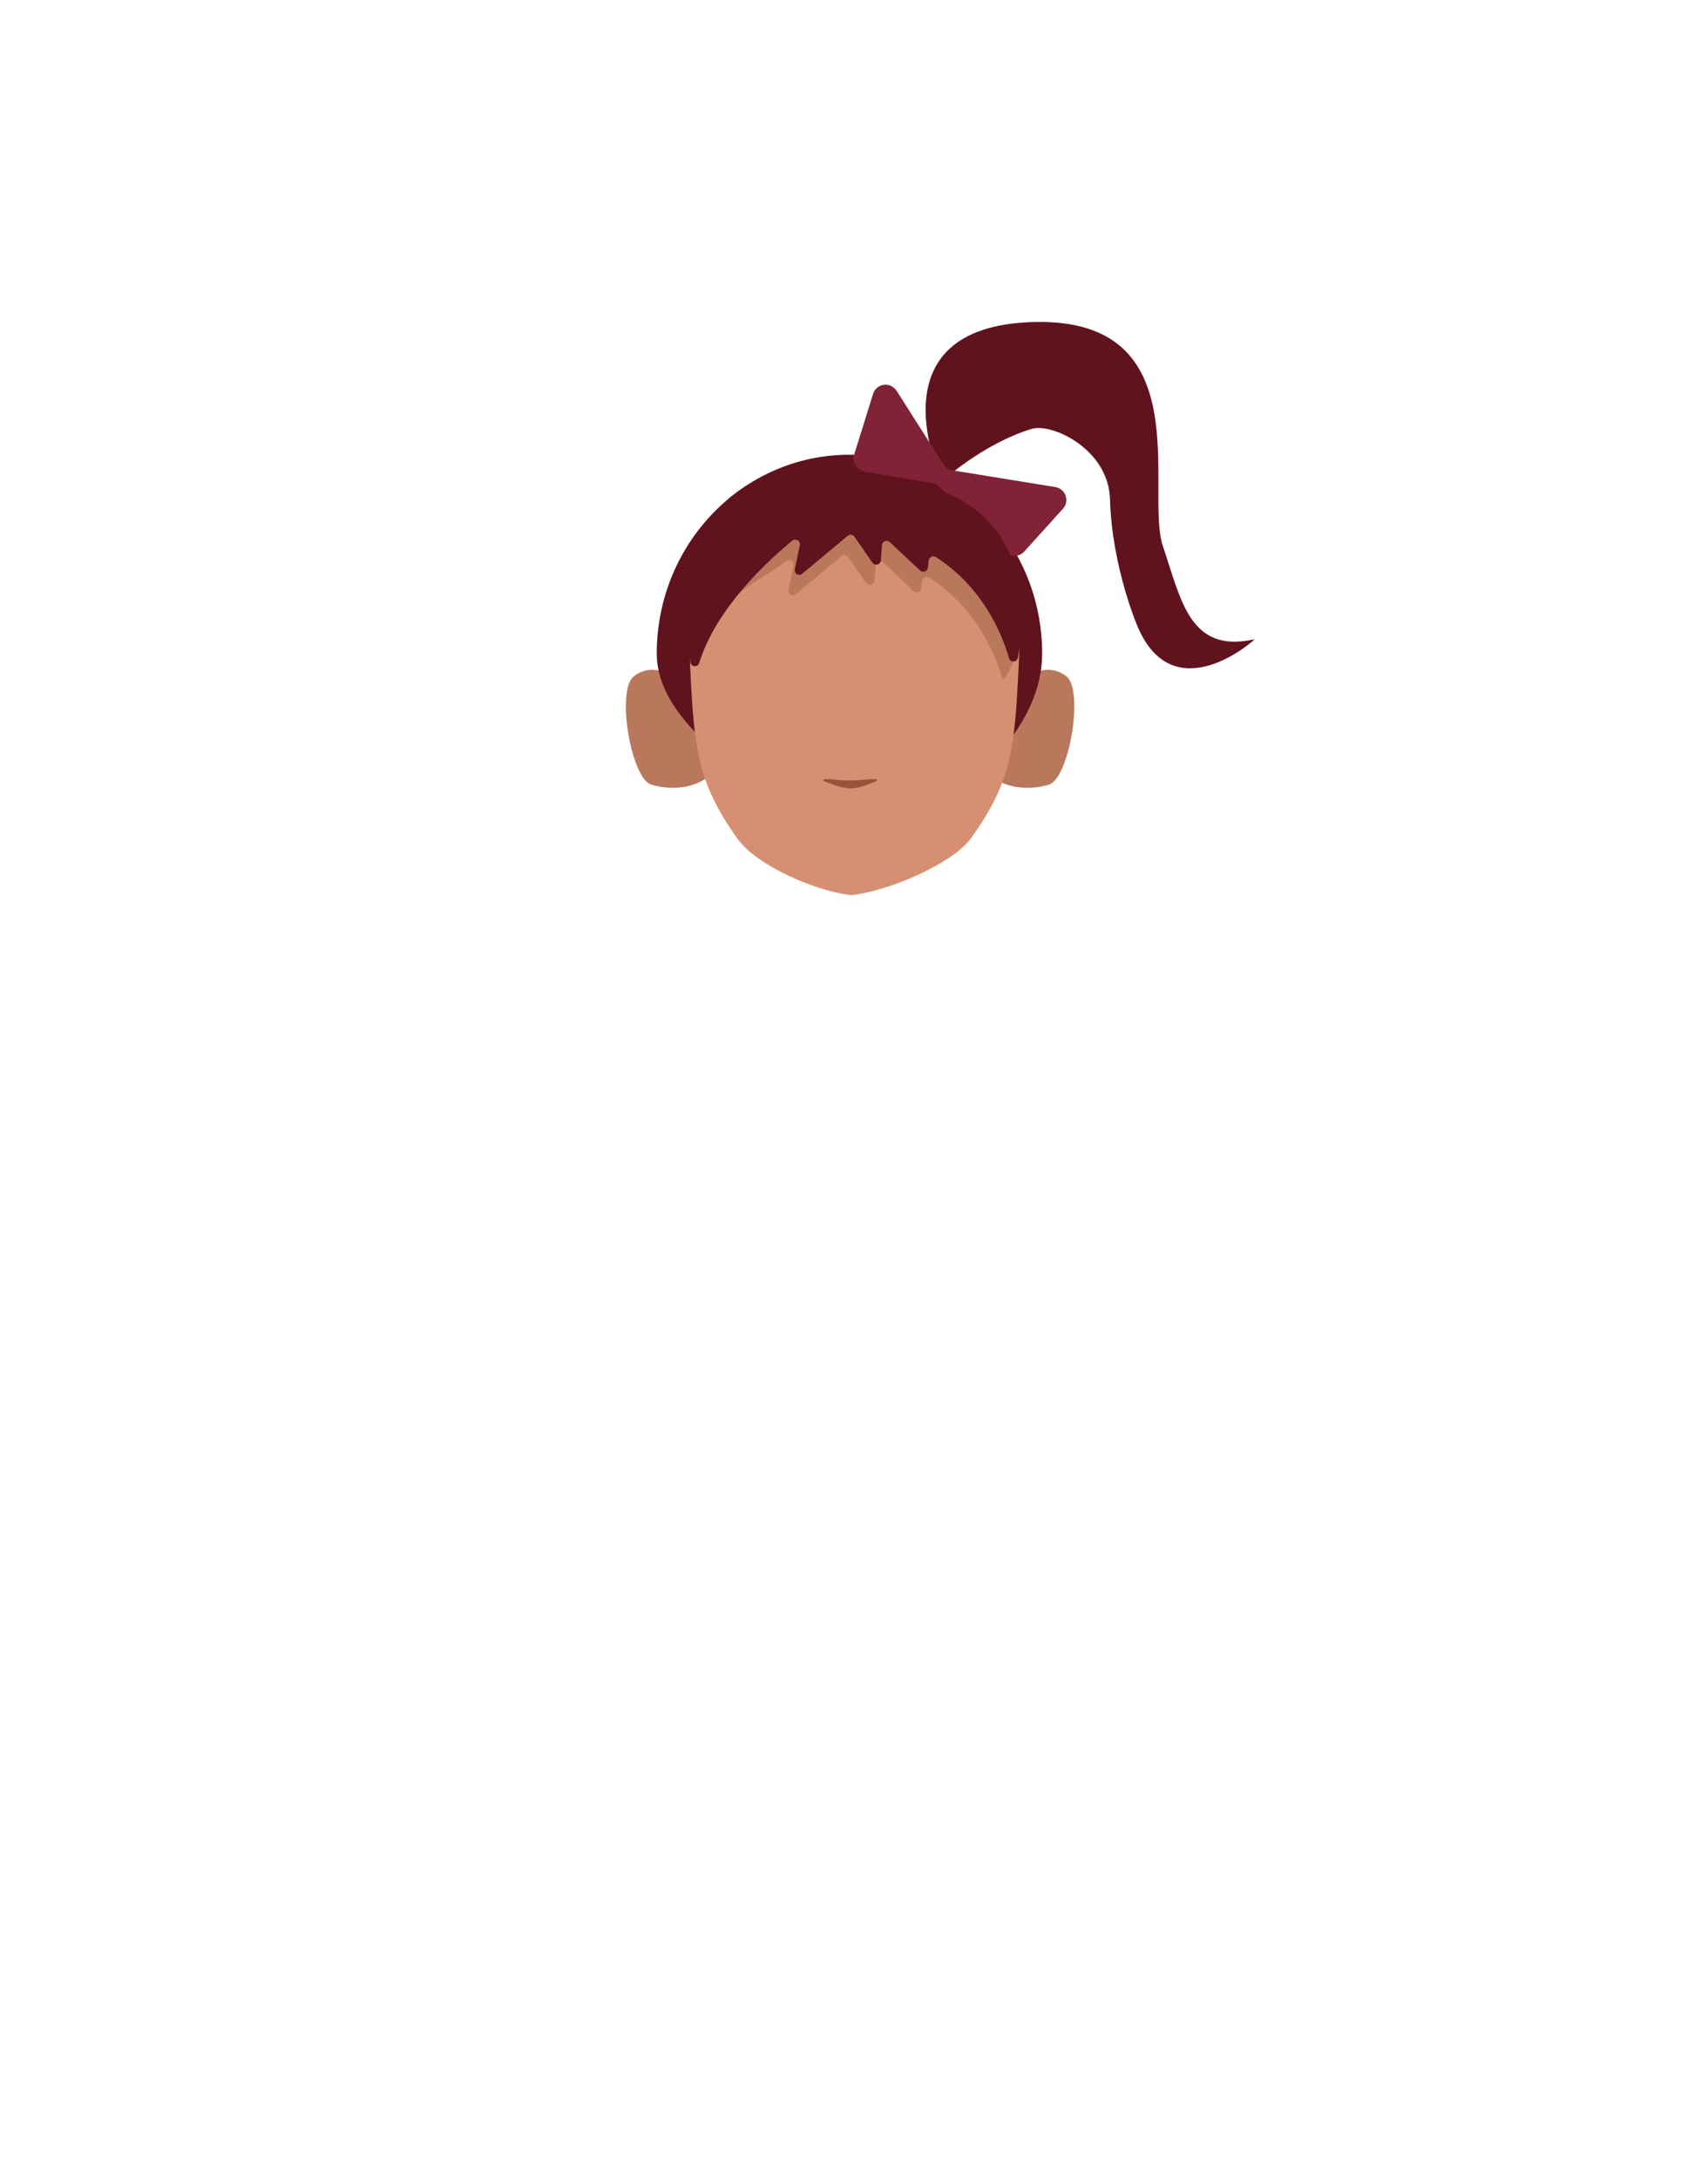 <?xml version="1.0" encoding="utf-8"?>
<!-- Generator: Adobe Illustrator 26.0.2, SVG Export Plug-In . SVG Version: 6.00 Build 0)  -->
<svg version="1.1" id="Calque_1" xmlns="http://www.w3.org/2000/svg" xmlns:xlink="http://www.w3.org/1999/xlink" x="0px" y="0px"
	 viewBox="0 0 788 1005" style="enable-background:new 0 0 788 1005;" xml:space="preserve">
<style type="text/css">
	.st0{clip-path:url(#SVGID_00000087398833187458759840000017662936673816760453_);}
	.st1{fill:#B9785C;}
	.st2{clip-path:url(#SVGID_00000177445897808759819060000006516039907814111622_);}
	.st3{fill:#60131D;}
	.st4{fill:#D68F72;}
	.st5{fill:#99533D;}
	.st6{fill:#802336;}
</style>
<g>
	<g id="random">
		<g>
			<g>
				<g>
					<defs>
						<polygon id="SVGID_1_" points="458.3,308.8 458.3,308.8 495.6,308.8 495.6,363.3 458.3,363.3 						"/>
					</defs>
					<clipPath id="SVGID_00000031921173913561439900000001406649231977611415_">
						<use xlink:href="#SVGID_1_"  style="overflow:visible;"/>
					</clipPath>
					<g style="clip-path:url(#SVGID_00000031921173913561439900000001406649231977611415_);">
						<path class="st1" d="M458.3,358.7l7.2-40c0,0,14.2-16.4,26.5-6.8c8.2,6.4,1.3,47.3-8.2,50
							C467.7,366.4,458.3,358.7,458.3,358.7z"/>
					</g>
				</g>
			</g>
		</g>
	</g>
	<g id="random2">
		<g>
			<g>
				<g>
					<defs>
						<polygon id="SVGID_00000133520468226664978960000003118741788745703830_" points="326.1,308.8 326.1,308.8 288.8,308.8 
							288.8,363.3 326.1,363.3 						"/>
					</defs>
					<clipPath id="SVGID_00000041288278909427153000000008097304444509238928_">
						<use xlink:href="#SVGID_00000133520468226664978960000003118741788745703830_"  style="overflow:visible;"/>
					</clipPath>
					<g style="clip-path:url(#SVGID_00000041288278909427153000000008097304444509238928_);">
						<path class="st1" d="M326.1,358.7l-7.2-40c0,0-14.2-16.4-26.5-6.8c-8.2,6.4-1.3,47.3,8.2,50
							C316.8,366.4,326.1,358.7,326.1,358.7z"/>
					</g>
				</g>
			</g>
		</g>
	</g>
	<path class="st3" d="M303,301.4c0-50.6,39.8-91.7,88.9-91.7s88.9,41.1,88.9,91.7s-73,88.3-88.9,91.7C409.7,386.9,303,352,303,301.4
		z"/>
	<path class="st4" d="M396.5,214.3h-3c-44.5,0-75.8,28.5-75.8,73.1c0,0,0.9,36.6,3.1,52c1.8,12.4,4.3,26.4,19.6,47.6
		c8.9,12.3,36.5,24.2,52.4,25.8l0,0c15.9-1.6,46.3-14,55.2-26.3c15.4-21.2,17.9-35.2,19.6-47.6c2.2-15.5,3.1-52,3.1-52
		c0-44.5-31.3-73.1-75.8-73.1h-3"/>
	<path class="st5" d="M380.8,359.3c-1,0.1-1.4,0.7-0.6,1c3,1.2,8.6,3.3,12.3,3.3c3.5,0,8.9-2.1,11.7-3.3c0.8-0.3,0.4-0.9-0.6-1
		c-3.3-0.2-4.7,0.6-11.4,0.6C386.4,360,384.1,359.1,380.8,359.3z"/>
	<path class="st1" d="M322.7,300c-0.7,2.2-2.1,4.9-2.4,2.7c-3-25-6.6-72.5,72.9-72.7c81.1-0.1,80,48.2,75.7,71.4
		c-0.4,2.2-5.8,13.8-6.4,11.6c-3.4-11.8-12.3-32.8-33.7-46.6c-1.3-0.8-3.1,0-3.3,1.5c-0.1,1.1-0.3,2.3-0.4,3.4
		c-0.2,1.7-2.3,2.5-3.6,1.3l-13.9-13.2c-1.3-1.2-3.5-0.4-3.6,1.4l-0.5,7c-0.1,2-2.7,2.7-3.9,1.1l-8.3-12c-0.7-1-2.1-1.2-3.1-0.4
		l-21,17.5c-1.5,1.3-3.8-0.1-3.4-2.1l2.3-11.1c0.4-2-1.9-3.3-3.4-2.1C352.6,267.2,330.7,274.2,322.7,300z"/>
	<path class="st3" d="M317.7,308.2c0,0-24.8-95.5,75.7-95.6c95.2,4,73.6,85.9,73.6,85.9s-7.1-31.7-41-51.3
		c0.3,0.3-1.2,10.9-1.2,10.9L404.6,239l-1.2,17.5l-13-18.9l-22.7,0.2C367.7,237.8,322,270.7,317.7,308.2z"/>
	<path class="st3" d="M434.6,222c0,0-34.1-71.7,42.6-73.5s50.8,78.1,59.3,103.3c8.5,25.2,12.4,49.7,42.3,43
		c0,0.4-37.1,33.4-53.9-5.7c0,0-11.9-27.4-12.8-59c-0.7-23.1-27-35.2-36.2-32.3C452.9,204.9,434.6,222,434.6,222z"/>
	<path class="st6" d="M402.8,181.6c-2.8,9.1-6.5,21-8.8,28.2c-1.1,3.5,1.2,7,4.8,7.7l31.4,5.3c1.2,0.2,2.4,0.8,3.2,1.7l30.4,30.1
		c2.4,2.4,6.4,2.3,8.7-0.2l17.9-19.8c3.2-3.5,1.2-9.2-3.5-10l-47.5-7.7c-1.7-0.3-3.2-1.3-4.1-2.7l-21.6-33.9
		C410.9,175.9,404.4,176.7,402.8,181.6z"/>
	<path class="st3" d="M322.6,305.7c-0.7,2.2-3.9,1.9-4.1-0.4c-3-25-1.9-84.7,77.6-84.8c81.1-0.1,77.8,59.7,73.5,82.8
		c-0.4,2.2-3.5,2.4-4.1,0.2c-3.4-11.8-12.3-32.8-33.7-46.6c-1.3-0.8-3.1,0-3.3,1.5c-0.1,1.1-0.3,2.3-0.4,3.4
		c-0.2,1.7-2.3,2.5-3.6,1.3L410.5,250c-1.3-1.2-3.5-0.4-3.6,1.4l-0.5,7c-0.1,2-2.7,2.7-3.9,1.1l-8.3-12c-0.7-1-2.1-1.2-3.1-0.4
		l-21,17.5c-1.5,1.3-3.8-0.1-3.4-2.1l2.3-11.1c0.4-2-1.9-3.3-3.4-2.1C355.4,257.6,330.6,279.8,322.6,305.7z"/>
</g>
</svg>
